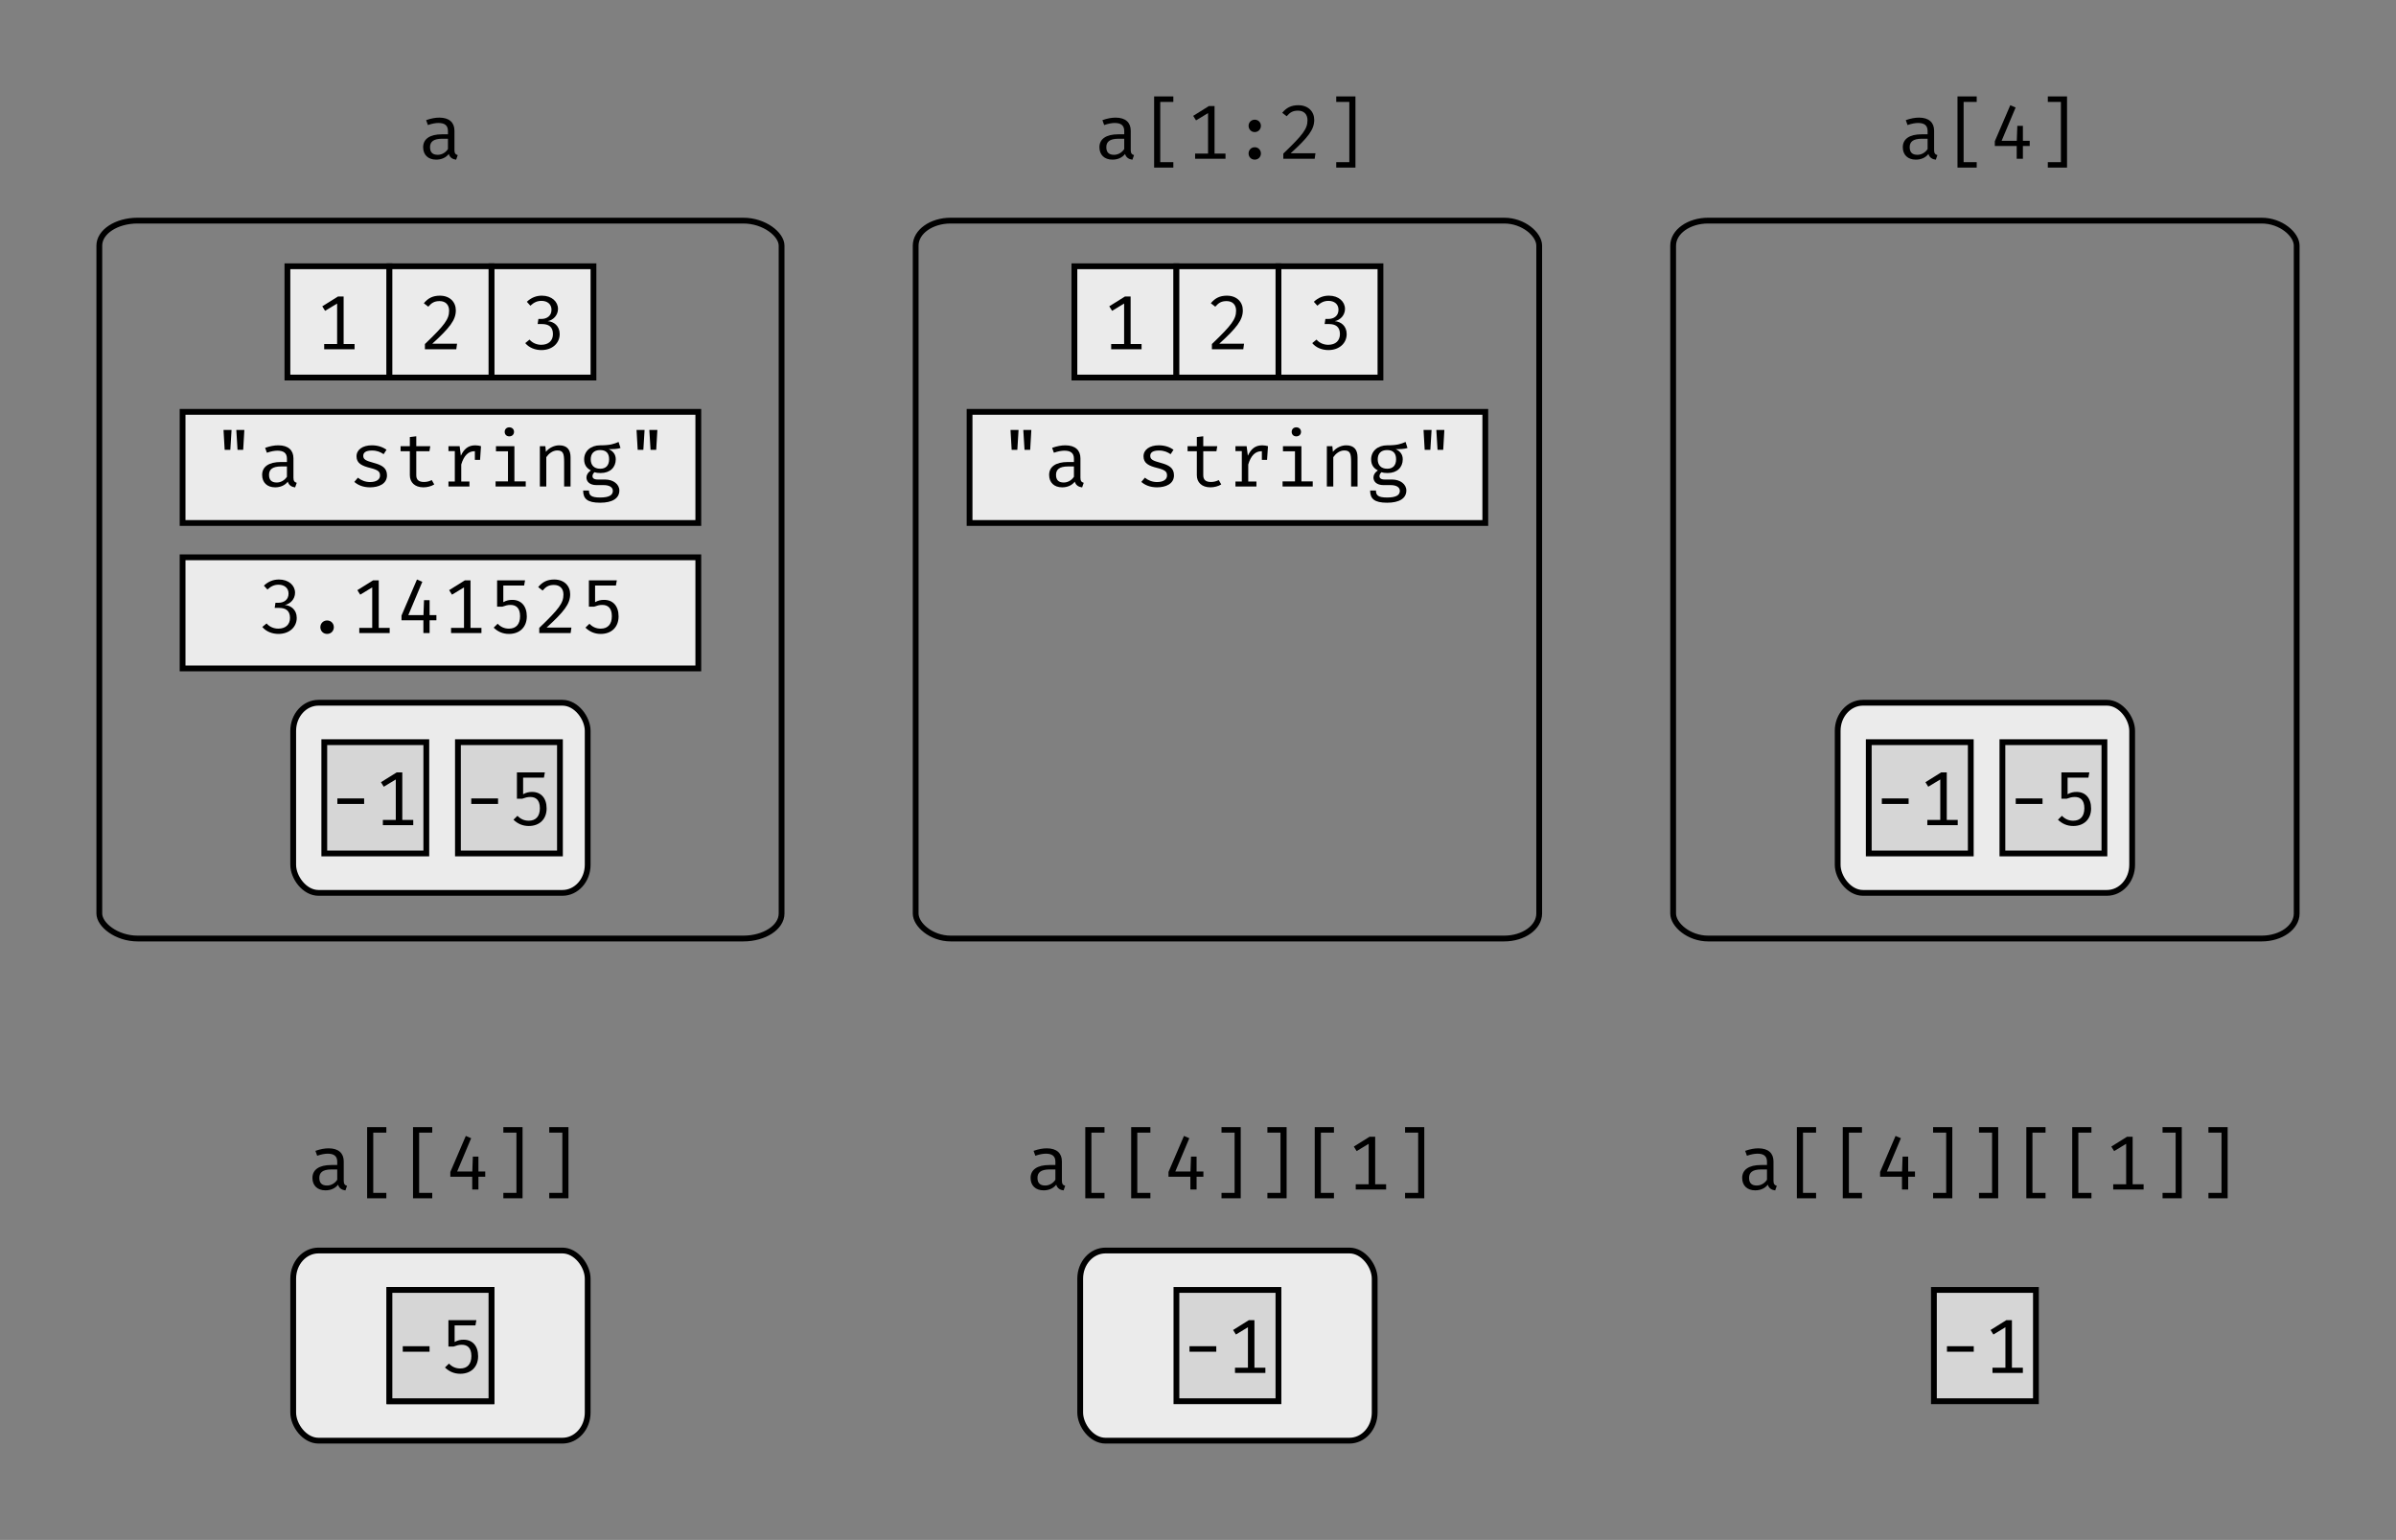 <?xml version="1.0" encoding="UTF-8" standalone="no"?>
<svg
   xmlns:dc="http://purl.org/dc/elements/1.1/"
   xmlns:cc="http://creativecommons.org/ns#"
   xmlns:rdf="http://www.w3.org/1999/02/22-rdf-syntax-ns#"
   xmlns:svg="http://www.w3.org/2000/svg"
   xmlns="http://www.w3.org/2000/svg"
   viewBox="0 0 469.587 301.843"
   height="79.863mm"
   width="124.245mm"
   version="1.1"
   id="svg2">
  <rect x="0" y="0" width="469.587" height="301.843" fill="#808080" stroke="none"/>
  <defs
     id="defs6" />
  <g
     id="text916"
     style="font-style:normal;font-weight:normal;font-size:11.25px;line-height:0%;font-family:Mono-serif;letter-spacing:0px;word-spacing:0px;fill:#000000;fill-opacity:1;stroke:none;stroke-width:1.134;stroke-miterlimit:4;stroke-dasharray:none;paint-order:markers fill stroke"
     aria-label="a">
    <path
       id="path76"
       style="font-style:normal;font-variant:normal;font-weight:normal;font-stretch:normal;font-size:15px;line-height:1.25;font-family:'Fira Mono';-inkscape-font-specification:'Fira Mono';stroke-width:1.134;stroke-miterlimit:4;stroke-dasharray:none;paint-order:markers fill stroke"
       d="m 89.067,29.398 v -3.795 c 0,-1.56 -0.99,-2.55 -2.955,-2.55 -0.78,0 -1.62,0.15 -2.595,0.495 l 0.345,0.96 c 0.81,-0.285 1.53,-0.405 2.055,-0.405 1.17,0 1.875,0.42 1.875,1.575 v 0.645 h -1.17 c -2.385,0 -3.69,0.915 -3.69,2.535 0,1.47 0.96,2.43 2.55,2.43 1.02,0 1.905,-0.375 2.475,-1.11 0.21,0.72 0.765,1.035 1.44,1.125 l 0.315,-0.9 c -0.45,-0.135 -0.645,-0.375 -0.645,-1.005 z m -3.27,0.945 c -1.035,0 -1.515,-0.51 -1.515,-1.5 0,-1.02 0.63,-1.65 2.37,-1.65 h 1.14 v 2.025 c -0.465,0.705 -1.215,1.125 -1.995,1.125 z" />
  </g>
  <rect
     style="fill:none;fill-opacity:1;stroke:#000000;stroke-width:1.134;stroke-miterlimit:4;stroke-dasharray:none;paint-order:markers fill stroke"
     id="rect918"
     width="133.714"
     height="140.714"
     x="19.465"
     y="43.242"
     rx="7.501"
     ry="4.897" />
  <rect
     style="fill:#ebebeb;fill-opacity:1;stroke:#000000;stroke-width:1.134;stroke-miterlimit:4;stroke-dasharray:none;paint-order:markers fill stroke"
     id="rect922"
     width="19.994"
     height="21.812"
     x="96.319"
     y="52.189"
     rx="0"
     ry="0" />
  <g
     id="text926"
     style="font-style:normal;font-weight:normal;font-size:11.25px;line-height:0%;font-family:Mono-serif;letter-spacing:0px;word-spacing:0px;fill:#000000;fill-opacity:1;stroke:none;stroke-width:1.134;stroke-miterlimit:4;stroke-dasharray:none;paint-order:markers fill stroke"
     aria-label="3">
    <path
       id="path79"
       style="font-style:normal;font-variant:normal;font-weight:normal;font-stretch:normal;font-size:15px;line-height:1.25;font-family:'Fira Mono';-inkscape-font-specification:'Fira Mono';stroke-width:1.134;stroke-miterlimit:4;stroke-dasharray:none;paint-order:markers fill stroke"
       d="m 106.196,57.952 c -1.065,0 -2.055,0.36 -2.94,1.2 l 0.69,0.765 c 0.69,-0.63 1.305,-0.945 2.19,-0.945 1.095,0 1.95,0.615 1.95,1.74 0,1.245 -0.96,1.8 -1.95,1.8 h -0.615 l -0.15,1.005 h 0.855 c 1.23,0 2.145,0.48 2.145,1.965 0,1.29 -0.855,2.1 -2.295,2.1 -0.84,0 -1.71,-0.33 -2.295,-1.02 l -0.84,0.69 c 0.78,0.945 2.01,1.365 3.165,1.365 2.145,0 3.585,-1.35 3.585,-3.135 0,-1.605 -1.14,-2.445 -2.34,-2.535 1.08,-0.21 2.01,-1.155 2.01,-2.4 0,-1.41 -1.215,-2.595 -3.165,-2.595 z" />
  </g>
  <rect
     ry="0"
     rx="0"
     y="52.189"
     x="56.33"
     height="21.812"
     width="19.994"
     id="rect938"
     style="fill:#ebebeb;fill-opacity:1;stroke:#000000;stroke-width:1.134;stroke-miterlimit:4;stroke-dasharray:none;paint-order:markers fill stroke" />
  <g
     id="text942"
     style="font-style:normal;font-weight:normal;font-size:11.25px;line-height:0%;font-family:Mono-serif;letter-spacing:0px;word-spacing:0px;fill:#000000;fill-opacity:1;stroke:none;stroke-width:1.134;stroke-miterlimit:4;stroke-dasharray:none;paint-order:markers fill stroke"
     aria-label="1">
    <path
       id="path82"
       style="font-style:normal;font-variant:normal;font-weight:normal;font-stretch:normal;font-size:15px;line-height:1.25;font-family:'Fira Mono';-inkscape-font-specification:'Fira Mono';stroke-width:1.134;stroke-miterlimit:4;stroke-dasharray:none;paint-order:markers fill stroke"
       d="m 67.347,67.432 v -9.315 h -1.11 l -3.075,1.92 0.555,0.885 2.355,-1.425 v 7.935 h -2.535 v 1.02 h 5.955 v -1.02 z" />
  </g>
  <rect
     style="fill:#ebebeb;fill-opacity:1;stroke:#000000;stroke-width:1.134;stroke-miterlimit:4;stroke-dasharray:none;paint-order:markers fill stroke"
     id="rect944"
     width="19.994"
     height="21.812"
     x="76.325"
     y="52.189"
     rx="0"
     ry="0" />
  <g
     id="text948"
     style="font-style:normal;font-weight:normal;font-size:11.25px;line-height:0%;font-family:Mono-serif;letter-spacing:0px;word-spacing:0px;fill:#000000;fill-opacity:1;stroke:none;stroke-width:1.134;stroke-miterlimit:4;stroke-dasharray:none;paint-order:markers fill stroke"
     aria-label="2">
    <path
       id="path85"
       style="font-style:normal;font-variant:normal;font-weight:normal;font-stretch:normal;font-size:15px;line-height:1.25;font-family:'Fira Mono';-inkscape-font-specification:'Fira Mono';stroke-width:1.134;stroke-miterlimit:4;stroke-dasharray:none;paint-order:markers fill stroke"
       d="m 86.217,57.952 c -1.395,0 -2.34,0.495 -3.15,1.485 l 0.87,0.675 c 0.66,-0.765 1.215,-1.095 2.22,-1.095 1.155,0 1.86,0.705 1.86,1.86 0,1.68 -0.84,2.82 -4.74,6.555 v 1.02 h 6.15 l 0.15,-1.08 h -4.86 c 3.405,-3.105 4.62,-4.635 4.62,-6.54 0,-1.635 -1.17,-2.88 -3.12,-2.88 z" />
  </g>
  <path
     id="path4622"
     d="m 35.783,80.726 v 21.782 h 33.691 33.691 33.695 V 80.726 H 103.166 69.474 Z"
     style="fill:#ebebeb;fill-opacity:1;stroke:#000000;stroke-width:1.134;stroke-miterlimit:4;stroke-dasharray:none;paint-order:markers fill stroke" />
  <g
     id="text4598"
     style="font-style:normal;font-weight:normal;font-size:11.25px;line-height:0%;font-family:Mono-serif;letter-spacing:0px;word-spacing:0px;fill:#000000;fill-opacity:1;stroke:none;stroke-width:1.134;stroke-miterlimit:4;stroke-dasharray:none;paint-order:markers fill stroke"
     aria-label="&quot;a string&quot;">
    <path
       id="path88"
       style="font-style:normal;font-variant:normal;font-weight:normal;font-stretch:normal;font-size:15px;line-height:1.25;font-family:'Fira Mono';-inkscape-font-specification:'Fira Mono';stroke-width:1.134;stroke-miterlimit:4;stroke-dasharray:none;paint-order:markers fill stroke"
       d="m 44.033,88.17 h 1.11 l 0.24,-3.9 h -1.575 z m 2.52,0 h 1.11 l 0.225,-3.9 h -1.575 z" />
    <path
       id="path90"
       style="font-style:normal;font-variant:normal;font-weight:normal;font-stretch:normal;font-size:15px;line-height:1.25;font-family:'Fira Mono';-inkscape-font-specification:'Fira Mono';stroke-width:1.134;stroke-miterlimit:4;stroke-dasharray:none;paint-order:markers fill stroke"
       d="m 57.512,93.63 v -3.795 c 0,-1.56 -0.99,-2.55 -2.955,-2.55 -0.78,0 -1.62,0.15 -2.595,0.495 l 0.345,0.96 c 0.81,-0.285 1.53,-0.405 2.055,-0.405 1.17,0 1.875,0.42 1.875,1.575 v 0.645 h -1.17 c -2.385,0 -3.69,0.915 -3.69,2.535 0,1.47 0.96,2.43 2.55,2.43 1.02,0 1.905,-0.375 2.475,-1.11 0.21,0.72 0.765,1.035 1.44,1.125 l 0.315,-0.9 c -0.45,-0.135 -0.645,-0.375 -0.645,-1.005 z m -3.27,0.945 c -1.035,0 -1.515,-0.51 -1.515,-1.5 0,-1.02 0.63,-1.65 2.37,-1.65 h 1.14 v 2.025 c -0.465,0.705 -1.215,1.125 -1.995,1.125 z" />
    <path
       id="path92"
       style="font-style:normal;font-variant:normal;font-weight:normal;font-stretch:normal;font-size:15px;line-height:1.25;font-family:'Fira Mono';-inkscape-font-specification:'Fira Mono';stroke-width:1.134;stroke-miterlimit:4;stroke-dasharray:none;paint-order:markers fill stroke"
       d="m 72.531,94.485 c -0.93,0 -1.77,-0.345 -2.385,-0.855 l -0.705,0.825 c 0.675,0.585 1.65,1.065 3.09,1.065 1.68,0 3.315,-0.66 3.315,-2.355 0,-1.47 -1.02,-2.01 -2.565,-2.43 -1.59,-0.435 -2.085,-0.675 -2.085,-1.395 0,-0.6 0.45,-1.035 1.71,-1.035 1.02,0 1.695,0.315 2.28,0.72 l 0.57,-0.87 c -0.675,-0.48 -1.605,-0.87 -2.88,-0.87 -1.785,0 -3,0.84 -3,2.16 0,1.38 1.065,1.875 2.7,2.28 1.68,0.42 1.905,0.795 1.905,1.5 0,0.765 -0.735,1.26 -1.95,1.26 z" />
    <path
       id="path94"
       style="font-style:normal;font-variant:normal;font-weight:normal;font-stretch:normal;font-size:15px;line-height:1.25;font-family:'Fira Mono';-inkscape-font-specification:'Fira Mono';stroke-width:1.134;stroke-miterlimit:4;stroke-dasharray:none;paint-order:markers fill stroke"
       d="m 85.11,94.95 -0.495,-0.855 c -0.42,0.225 -0.93,0.375 -1.515,0.375 -1.08,0 -1.515,-0.465 -1.515,-1.335 v -4.695 h 2.58 l 0.165,-0.99 h -2.745 v -1.935 l -1.26,0.15 v 1.785 h -1.815 v 0.99 h 1.815 v 4.71 c 0,1.38 0.96,2.37 2.655,2.37 0.75,0 1.575,-0.21 2.13,-0.57 z" />
    <path
       id="path96"
       style="font-style:normal;font-variant:normal;font-weight:normal;font-stretch:normal;font-size:15px;line-height:1.25;font-family:'Fira Mono';-inkscape-font-specification:'Fira Mono';stroke-width:1.134;stroke-miterlimit:4;stroke-dasharray:none;paint-order:markers fill stroke"
       d="m 93.159,87.285 c -1.425,0 -2.235,0.75 -2.835,2.04 l -0.24,-1.875 h -2.19 v 0.975 h 1.245 v 5.955 h -1.245 v 0.975 h 4.11 v -0.975 h -1.605 v -3.33 c 0.51,-1.74 1.38,-2.61 2.595,-2.61 h 0.075 v 1.695 h 1.02 l 0.18,-2.685 c -0.345,-0.09 -0.675,-0.165 -1.11,-0.165 z" />
    <path
       id="path98"
       style="font-style:normal;font-variant:normal;font-weight:normal;font-stretch:normal;font-size:15px;line-height:1.25;font-family:'Fira Mono';-inkscape-font-specification:'Fira Mono';stroke-width:1.134;stroke-miterlimit:4;stroke-dasharray:none;paint-order:markers fill stroke"
       d="m 99.813,83.76 c -0.54,0 -0.9,0.375 -0.9,0.885 0,0.51 0.36,0.885 0.9,0.885 0.555,0 0.93,-0.375 0.93,-0.885 0,-0.51 -0.375,-0.885 -0.93,-0.885 z m 1.005,3.69 h -3.615 v 1.005 h 2.355 v 5.895 h -2.43 v 1.005 h 5.91 v -1.005 h -2.22 z" />
    <path
       id="path100"
       style="font-style:normal;font-variant:normal;font-weight:normal;font-stretch:normal;font-size:15px;line-height:1.25;font-family:'Fira Mono';-inkscape-font-specification:'Fira Mono';stroke-width:1.134;stroke-miterlimit:4;stroke-dasharray:none;paint-order:markers fill stroke"
       d="m 105.807,95.355 h 1.26 v -5.745 c 0.42,-0.63 1.215,-1.32 2.145,-1.32 1.185,0 1.35,0.645 1.35,2.265 v 4.8 h 1.26 v -5.73 c 0,-1.47 -0.675,-2.34 -2.22,-2.34 -0.93,0 -1.98,0.465 -2.61,1.275 l -0.105,-1.11 h -1.08 z" />
    <path
       id="path102"
       style="font-style:normal;font-variant:normal;font-weight:normal;font-stretch:normal;font-size:15px;line-height:1.25;font-family:'Fira Mono';-inkscape-font-specification:'Fira Mono';stroke-width:1.134;stroke-miterlimit:4;stroke-dasharray:none;paint-order:markers fill stroke"
       d="m 121.236,86.625 c -0.93,0.39 -1.62,0.66 -3.6,0.66 -1.875,0 -3.15,1.14 -3.15,2.745 0,1.02 0.42,1.71 1.32,2.175 -0.57,0.375 -0.87,0.885 -0.87,1.38 0,0.795 0.615,1.5 1.995,1.5 h 1.41 c 1.005,0 1.77,0.375 1.77,1.125 0,0.855 -0.765,1.305 -2.49,1.305 -1.77,0 -2.19,-0.435 -2.19,-1.365 h -1.14 c 0,1.605 0.81,2.385 3.33,2.385 2.4,0 3.765,-0.855 3.765,-2.4 0,-1.23 -1.2,-2.145 -2.79,-2.145 h -1.425 c -0.81,0 -1.05,-0.3 -1.05,-0.675 0,-0.285 0.18,-0.585 0.405,-0.765 0.345,0.12 0.66,0.165 1.185,0.165 1.875,0 2.97,-1.125 2.97,-2.685 0,-0.9 -0.45,-1.575 -1.38,-1.995 0.885,0 1.65,-0.015 2.31,-0.225 z m -3.615,1.59 c 1.17,0 1.755,0.615 1.755,1.8 0,1.17 -0.6,1.86 -1.725,1.86 -1.29,0 -1.875,-0.765 -1.875,-1.845 0,-1.065 0.57,-1.815 1.845,-1.815 z" />
    <path
       id="path104"
       style="font-style:normal;font-variant:normal;font-weight:normal;font-stretch:normal;font-size:15px;line-height:1.25;font-family:'Fira Mono';-inkscape-font-specification:'Fira Mono';stroke-width:1.134;stroke-miterlimit:4;stroke-dasharray:none;paint-order:markers fill stroke"
       d="m 124.98,88.17 h 1.11 l 0.24,-3.9 h -1.575 z m 2.52,0 h 1.11 l 0.225,-3.9 h -1.575 z" />
  </g>
  <path
     style="fill:#ebebeb;fill-opacity:1;stroke:#000000;stroke-width:1.134;stroke-miterlimit:4;stroke-dasharray:none;paint-order:markers fill stroke"
     d="m 35.783,109.234 v 21.782 H 69.474 103.166 136.86 V 109.234 H 103.166 69.474 Z"
     id="path4600" />
  <g
     id="text4606"
     style="font-style:normal;font-weight:normal;font-size:11.25px;line-height:0%;font-family:Mono-serif;letter-spacing:0px;word-spacing:0px;fill:#000000;fill-opacity:1;stroke:none;stroke-width:1.134;stroke-miterlimit:4;stroke-dasharray:none;paint-order:markers fill stroke"
     aria-label="3.141525">
    <path
       id="path107"
       style="font-style:normal;font-variant:normal;font-weight:normal;font-stretch:normal;font-size:15px;line-height:1.25;font-family:'Fira Mono';-inkscape-font-specification:'Fira Mono';stroke-width:1.134;stroke-miterlimit:4;stroke-dasharray:none;paint-order:markers fill stroke"
       d="m 54.662,113.587 c -1.065,0 -2.055,0.36 -2.94,1.2 l 0.69,0.765 c 0.69,-0.63 1.305,-0.945 2.19,-0.945 1.095,0 1.95,0.615 1.95,1.74 0,1.245 -0.96,1.8 -1.95,1.8 h -0.615 l -0.15,1.005 h 0.855 c 1.23,0 2.145,0.48 2.145,1.965 0,1.29 -0.855,2.1 -2.295,2.1 -0.84,0 -1.71,-0.33 -2.295,-1.02 l -0.84,0.69 c 0.78,0.945 2.01,1.365 3.165,1.365 2.145,0 3.585,-1.35 3.585,-3.135 0,-1.605 -1.14,-2.445 -2.34,-2.535 1.08,-0.21 2.01,-1.155 2.01,-2.4 0,-1.41 -1.215,-2.595 -3.165,-2.595 z" />
    <path
       id="path109"
       style="font-style:normal;font-variant:normal;font-weight:normal;font-stretch:normal;font-size:15px;line-height:1.25;font-family:'Fira Mono';-inkscape-font-specification:'Fira Mono';stroke-width:1.134;stroke-miterlimit:4;stroke-dasharray:none;paint-order:markers fill stroke"
       d="m 62.786,122.932 c 0,0.75 0.57,1.32 1.32,1.32 0.765,0 1.32,-0.57 1.32,-1.32 0,-0.735 -0.555,-1.32 -1.32,-1.32 -0.75,0 -1.32,0.585 -1.32,1.32 z" />
    <path
       id="path111"
       style="font-style:normal;font-variant:normal;font-weight:normal;font-stretch:normal;font-size:15px;line-height:1.25;font-family:'Fira Mono';-inkscape-font-specification:'Fira Mono';stroke-width:1.134;stroke-miterlimit:4;stroke-dasharray:none;paint-order:markers fill stroke"
       d="m 74.226,123.067 v -9.315 h -1.11 l -3.075,1.92 0.555,0.885 2.355,-1.425 v 7.935 h -2.535 v 1.02 h 5.955 v -1.02 z" />
    <path
       id="path113"
       style="font-style:normal;font-variant:normal;font-weight:normal;font-stretch:normal;font-size:15px;line-height:1.25;font-family:'Fira Mono';-inkscape-font-specification:'Fira Mono';stroke-width:1.134;stroke-miterlimit:4;stroke-dasharray:none;paint-order:markers fill stroke"
       d="m 85.53,120.562 h -1.335 v -2.925 h -1.095 l -0.105,2.925 h -2.97 l 2.745,-6.525 -1.05,-0.45 -3.03,7.065 v 0.93 h 4.29 v 2.505 h 1.215 v -2.505 h 1.335 z" />
    <path
       id="path115"
       style="font-style:normal;font-variant:normal;font-weight:normal;font-stretch:normal;font-size:15px;line-height:1.25;font-family:'Fira Mono';-inkscape-font-specification:'Fira Mono';stroke-width:1.134;stroke-miterlimit:4;stroke-dasharray:none;paint-order:markers fill stroke"
       d="m 92.214,123.067 v -9.315 h -1.11 l -3.075,1.92 0.555,0.885 2.355,-1.425 v 7.935 h -2.535 v 1.02 h 5.955 v -1.02 z" />
    <path
       id="path117"
       style="font-style:normal;font-variant:normal;font-weight:normal;font-stretch:normal;font-size:15px;line-height:1.25;font-family:'Fira Mono';-inkscape-font-specification:'Fira Mono';stroke-width:1.134;stroke-miterlimit:4;stroke-dasharray:none;paint-order:markers fill stroke"
       d="m 102.903,113.752 h -5.475 v 5.16 h 1.02 c 0.6,-0.21 1.005,-0.345 1.605,-0.345 1.05,0 1.875,0.555 1.875,2.205 0,1.605 -0.81,2.445 -2.175,2.445 -0.885,0 -1.59,-0.315 -2.22,-0.96 l -0.78,0.765 c 0.795,0.765 1.755,1.23 3,1.23 2.13,0 3.495,-1.365 3.495,-3.435 0,-2.07 -1.14,-3.24 -2.835,-3.24 -0.615,0 -1.155,0.105 -1.77,0.45 v -3.255 h 4.08 z" />
    <path
       id="path119"
       style="font-style:normal;font-variant:normal;font-weight:normal;font-stretch:normal;font-size:15px;line-height:1.25;font-family:'Fira Mono';-inkscape-font-specification:'Fira Mono';stroke-width:1.134;stroke-miterlimit:4;stroke-dasharray:none;paint-order:markers fill stroke"
       d="m 108.627,113.587 c -1.395,0 -2.34,0.495 -3.15,1.485 l 0.87,0.675 c 0.66,-0.765 1.215,-1.095 2.22,-1.095 1.155,0 1.86,0.705 1.86,1.86 0,1.68 -0.84,2.82 -4.74,6.555 v 1.02 h 6.15 l 0.15,-1.08 h -4.86 c 3.405,-3.105 4.62,-4.635 4.62,-6.54 0,-1.635 -1.17,-2.88 -3.12,-2.88 z" />
    <path
       id="path121"
       style="font-style:normal;font-variant:normal;font-weight:normal;font-stretch:normal;font-size:15px;line-height:1.25;font-family:'Fira Mono';-inkscape-font-specification:'Fira Mono';stroke-width:1.134;stroke-miterlimit:4;stroke-dasharray:none;paint-order:markers fill stroke"
       d="m 120.891,113.752 h -5.475 v 5.16 h 1.02 c 0.6,-0.21 1.005,-0.345 1.605,-0.345 1.05,0 1.875,0.555 1.875,2.205 0,1.605 -0.81,2.445 -2.175,2.445 -0.885,0 -1.59,-0.315 -2.22,-0.96 l -0.78,0.765 c 0.795,0.765 1.755,1.23 3,1.23 2.13,0 3.495,-1.365 3.495,-3.435 0,-2.07 -1.14,-3.24 -2.835,-3.24 -0.615,0 -1.155,0.105 -1.77,0.45 v -3.255 h 4.08 z" />
  </g>
  <rect
     ry="5.506"
     rx="4.95"
     y="137.741"
     x="57.464"
     height="37.269"
     width="57.715"
     id="rect4608"
     style="fill:#ebebeb;fill-opacity:1;stroke:#000000;stroke-width:1.134;stroke-miterlimit:4;stroke-dasharray:none;paint-order:markers fill stroke" />
  <rect
     style="fill:#d6d6d6;fill-opacity:1;stroke:#000000;stroke-width:1.134;stroke-miterlimit:4;stroke-dasharray:none;paint-order:markers fill stroke"
     id="rect4610"
     width="19.994"
     height="21.812"
     x="63.557"
     y="145.469"
     rx="0"
     ry="0" />
  <g
     id="text4614"
     style="font-style:normal;font-weight:normal;font-size:11.25px;line-height:0%;font-family:Mono-serif;letter-spacing:0px;word-spacing:0px;fill:#000000;fill-opacity:1;stroke:none;stroke-width:1.134;stroke-miterlimit:4;stroke-dasharray:none;paint-order:markers fill stroke"
     aria-label="-1">
    <path
       id="path124"
       style="font-style:normal;font-variant:normal;font-weight:normal;font-stretch:normal;font-size:15px;line-height:1.25;font-family:'Fira Mono';-inkscape-font-specification:'Fira Mono';stroke-width:1.134;stroke-miterlimit:4;stroke-dasharray:none;paint-order:markers fill stroke"
       d="m 66.117,157.578 h 5.25 v -1.08 h -5.25 z" />
    <path
       id="path126"
       style="font-style:normal;font-variant:normal;font-weight:normal;font-stretch:normal;font-size:15px;line-height:1.25;font-family:'Fira Mono';-inkscape-font-specification:'Fira Mono';stroke-width:1.134;stroke-miterlimit:4;stroke-dasharray:none;paint-order:markers fill stroke"
       d="m 78.846,160.713 v -9.315 h -1.11 l -3.075,1.92 0.555,0.885 2.355,-1.425 v 7.935 h -2.535 v 1.02 h 5.955 v -1.02 z" />
  </g>
  <rect
     ry="0"
     rx="0"
     y="145.469"
     x="89.749"
     height="21.812"
     width="19.994"
     id="rect4616"
     style="fill:#d6d6d6;fill-opacity:1;stroke:#000000;stroke-width:1.134;stroke-miterlimit:4;stroke-dasharray:none;paint-order:markers fill stroke" />
  <g
     id="text4620"
     style="font-style:normal;font-weight:normal;font-size:11.25px;line-height:0%;font-family:Mono-serif;letter-spacing:0px;word-spacing:0px;fill:#000000;fill-opacity:1;stroke:none;stroke-width:1.134;stroke-miterlimit:4;stroke-dasharray:none;paint-order:markers fill stroke"
     aria-label="-5">
    <path
       id="path129"
       style="font-style:normal;font-variant:normal;font-weight:normal;font-stretch:normal;font-size:15px;line-height:1.25;font-family:'Fira Mono';-inkscape-font-specification:'Fira Mono';stroke-width:1.134;stroke-miterlimit:4;stroke-dasharray:none;paint-order:markers fill stroke"
       d="m 92.362,157.578 h 5.25 v -1.08 h -5.25 z" />
    <path
       id="path131"
       style="font-style:normal;font-variant:normal;font-weight:normal;font-stretch:normal;font-size:15px;line-height:1.25;font-family:'Fira Mono';-inkscape-font-specification:'Fira Mono';stroke-width:1.134;stroke-miterlimit:4;stroke-dasharray:none;paint-order:markers fill stroke"
       d="m 106.786,151.398 h -5.475 v 5.16 h 1.02 c 0.6,-0.21 1.005,-0.345 1.605,-0.345 1.05,0 1.875,0.555 1.875,2.205 0,1.605 -0.81,2.445 -2.175,2.445 -0.885,0 -1.59,-0.315 -2.22,-0.96 l -0.78,0.765 c 0.795,0.765 1.755,1.23 3,1.23 2.13,0 3.495,-1.365 3.495,-3.435 0,-2.07 -1.14,-3.24 -2.835,-3.24 -0.615,0 -1.155,0.105 -1.77,0.45 v -3.255 h 4.08 z" />
  </g>
  <rect
     style="fill:#ebebeb;fill-opacity:1;stroke:#000000;stroke-width:1.134;stroke-miterlimit:4;stroke-dasharray:none;paint-order:markers fill stroke"
     id="rect4735"
     width="57.715"
     height="37.269"
     x="57.464"
     y="245.109"
     rx="4.95"
     ry="5.506" />
  <rect
     ry="0"
     rx="0"
     y="252.837"
     x="76.325"
     height="21.812"
     width="19.994"
     id="rect4737"
     style="fill:#d6d6d6;fill-opacity:1;stroke:#000000;stroke-width:1.134;stroke-miterlimit:4;stroke-dasharray:none;paint-order:markers fill stroke" />
  <g
     id="text4741"
     style="font-style:normal;font-weight:normal;font-size:11.25px;line-height:0%;font-family:Mono-serif;letter-spacing:0px;word-spacing:0px;fill:#000000;fill-opacity:1;stroke:none;stroke-width:1.134;stroke-miterlimit:4;stroke-dasharray:none;paint-order:markers fill stroke"
     aria-label="-1">
    <path
       id="path134"
       style="font-style:normal;font-variant:normal;font-weight:normal;font-stretch:normal;font-size:15px;line-height:1.25;font-family:'Fira Mono';-inkscape-font-specification:'Fira Mono';stroke-width:1.134;stroke-miterlimit:4;stroke-dasharray:none;paint-order:markers fill stroke"
       d="m 78.885,264.946 h 5.25 v -1.08 h -5.25 z" />
    <path
       id="path136"
       style="font-style:normal;font-variant:normal;font-weight:normal;font-stretch:normal;font-size:15px;line-height:1.25;font-family:'Fira Mono';-inkscape-font-specification:'Fira Mono';stroke-width:1.134;stroke-miterlimit:4;stroke-dasharray:none;paint-order:markers fill stroke"
       d="m 91.614,268.081 v -9.315 h -1.11 l -3.075,1.92 0.555,0.885 2.355,-1.425 v 7.935 h -2.535 v 1.02 h 5.955 v -1.02 z" />
  </g>
  <rect
     style="fill:#d6d6d6;fill-opacity:1;stroke:#000000;stroke-width:1.134;stroke-miterlimit:4;stroke-dasharray:none;paint-order:markers fill stroke"
     id="rect4743"
     width="19.994"
     height="21.812"
     x="76.325"
     y="252.837"
     rx="0"
     ry="0" />
  <g
     id="text4747"
     style="font-style:normal;font-weight:normal;font-size:11.25px;line-height:0%;font-family:Mono-serif;letter-spacing:0px;word-spacing:0px;fill:#000000;fill-opacity:1;stroke:none;stroke-width:1.134;stroke-miterlimit:4;stroke-dasharray:none;paint-order:markers fill stroke"
     aria-label="-5">
    <path
       id="path139"
       style="font-style:normal;font-variant:normal;font-weight:normal;font-stretch:normal;font-size:15px;line-height:1.25;font-family:'Fira Mono';-inkscape-font-specification:'Fira Mono';stroke-width:1.134;stroke-miterlimit:4;stroke-dasharray:none;paint-order:markers fill stroke"
       d="m 78.937,264.946 h 5.25 v -1.08 h -5.25 z" />
    <path
       id="path141"
       style="font-style:normal;font-variant:normal;font-weight:normal;font-stretch:normal;font-size:15px;line-height:1.25;font-family:'Fira Mono';-inkscape-font-specification:'Fira Mono';stroke-width:1.134;stroke-miterlimit:4;stroke-dasharray:none;paint-order:markers fill stroke"
       d="m 93.361,258.766 h -5.475 v 5.16 h 1.02 c 0.6,-0.21 1.005,-0.345 1.605,-0.345 1.05,0 1.875,0.555 1.875,2.205 0,1.605 -0.81,2.445 -2.175,2.445 -0.885,0 -1.59,-0.315 -2.22,-0.96 l -0.78,0.765 c 0.795,0.765 1.755,1.23 3,1.23 2.13,0 3.495,-1.365 3.495,-3.435 0,-2.07 -1.14,-3.24 -2.835,-3.24 -0.615,0 -1.155,0.105 -1.77,0.45 v -3.255 h 4.08 z" />
  </g>
  <g
     id="text4753"
     style="font-style:normal;font-weight:normal;font-size:11.25px;line-height:0%;font-family:Mono-serif;letter-spacing:0px;word-spacing:0px;fill:#000000;fill-opacity:1;stroke:none;stroke-width:1.134;stroke-miterlimit:4;stroke-dasharray:none;paint-order:markers fill stroke"
     aria-label="a[[4]]">
    <path
       id="path144"
       style="font-style:normal;font-variant:normal;font-weight:normal;font-stretch:normal;font-size:15px;line-height:1.25;font-family:'Fira Mono';-inkscape-font-specification:'Fira Mono';stroke-width:1.134;stroke-miterlimit:4;stroke-dasharray:none;paint-order:markers fill stroke"
       d="m 67.369,231.424 v -3.795 c 0,-1.56 -0.99,-2.55 -2.955,-2.55 -0.78,0 -1.62,0.15 -2.595,0.495 l 0.345,0.96 c 0.81,-0.285 1.53,-0.405 2.055,-0.405 1.17,0 1.875,0.42 1.875,1.575 v 0.645 h -1.17 c -2.385,0 -3.69,0.915 -3.69,2.535 0,1.47 0.96,2.43 2.55,2.43 1.02,0 1.905,-0.375 2.475,-1.11 0.21,0.72 0.765,1.035 1.44,1.125 l 0.315,-0.9 c -0.45,-0.135 -0.645,-0.375 -0.645,-1.005 z m -3.27,0.945 c -1.035,0 -1.515,-0.51 -1.515,-1.5 0,-1.02 0.63,-1.65 2.37,-1.65 h 1.14 v 2.025 c -0.465,0.705 -1.215,1.125 -1.995,1.125 z" />
    <path
       id="path146"
       style="font-style:normal;font-variant:normal;font-weight:normal;font-stretch:normal;font-size:15px;line-height:1.25;font-family:'Fira Mono';-inkscape-font-specification:'Fira Mono';stroke-width:1.134;stroke-miterlimit:4;stroke-dasharray:none;paint-order:markers fill stroke"
       d="m 71.953,234.874 h 3.765 v -1.065 h -2.565 v -11.805 h 2.565 v -1.08 h -3.765 z" />
    <path
       id="path148"
       style="font-style:normal;font-variant:normal;font-weight:normal;font-stretch:normal;font-size:15px;line-height:1.25;font-family:'Fira Mono';-inkscape-font-specification:'Fira Mono';stroke-width:1.134;stroke-miterlimit:4;stroke-dasharray:none;paint-order:markers fill stroke"
       d="m 80.947,234.874 h 3.765 v -1.065 h -2.565 v -11.805 h 2.565 v -1.08 h -3.765 z" />
    <path
       id="path150"
       style="font-style:normal;font-variant:normal;font-weight:normal;font-stretch:normal;font-size:15px;line-height:1.25;font-family:'Fira Mono';-inkscape-font-specification:'Fira Mono';stroke-width:1.134;stroke-miterlimit:4;stroke-dasharray:none;paint-order:markers fill stroke"
       d="m 95.101,229.624 h -1.335 v -2.925 h -1.095 l -0.105,2.925 h -2.97 l 2.745,-6.525 -1.05,-0.45 -3.03,7.065 v 0.93 h 4.29 v 2.505 h 1.215 v -2.505 h 1.335 z" />
    <path
       id="path152"
       style="font-style:normal;font-variant:normal;font-weight:normal;font-stretch:normal;font-size:15px;line-height:1.25;font-family:'Fira Mono';-inkscape-font-specification:'Fira Mono';stroke-width:1.134;stroke-miterlimit:4;stroke-dasharray:none;paint-order:markers fill stroke"
       d="m 102.415,220.924 h -3.765 v 1.08 h 2.565 v 11.805 h -2.565 v 1.065 h 3.765 z" />
    <path
       id="path154"
       style="font-style:normal;font-variant:normal;font-weight:normal;font-stretch:normal;font-size:15px;line-height:1.25;font-family:'Fira Mono';-inkscape-font-specification:'Fira Mono';stroke-width:1.134;stroke-miterlimit:4;stroke-dasharray:none;paint-order:markers fill stroke"
       d="m 111.41,220.924 h -3.765 v 1.08 h 2.565 v 11.805 h -2.565 v 1.065 h 3.765 z" />
  </g>
  <rect
     style="fill:#ebebeb;fill-opacity:1;stroke:#000000;stroke-width:1.134;stroke-miterlimit:4;stroke-dasharray:none;paint-order:markers fill stroke"
     id="rect5266"
     width="57.715"
     height="37.269"
     x="211.706"
     y="245.109"
     rx="4.95"
     ry="5.506" />
  <rect
     ry="0"
     rx="0"
     y="252.837"
     x="230.566"
     height="21.812"
     width="19.994"
     id="rect5268"
     style="fill:#d6d6d6;fill-opacity:1;stroke:#000000;stroke-width:1.134;stroke-miterlimit:4;stroke-dasharray:none;paint-order:markers fill stroke" />
  <g
     id="text5272"
     style="font-style:normal;font-weight:normal;font-size:11.25px;line-height:0%;font-family:Mono-serif;letter-spacing:0px;word-spacing:0px;fill:#000000;fill-opacity:1;stroke:none;stroke-width:1.134;stroke-miterlimit:4;stroke-dasharray:none;paint-order:markers fill stroke"
     aria-label="-1">
    <path
       id="path157"
       style="font-style:normal;font-variant:normal;font-weight:normal;font-stretch:normal;font-size:15px;line-height:1.25;font-family:'Fira Mono';-inkscape-font-specification:'Fira Mono';stroke-width:1.134;stroke-miterlimit:4;stroke-dasharray:none;paint-order:markers fill stroke"
       d="m 233.126,264.946 h 5.25 v -1.08 h -5.25 z" />
    <path
       id="path159"
       style="font-style:normal;font-variant:normal;font-weight:normal;font-stretch:normal;font-size:15px;line-height:1.25;font-family:'Fira Mono';-inkscape-font-specification:'Fira Mono';stroke-width:1.134;stroke-miterlimit:4;stroke-dasharray:none;paint-order:markers fill stroke"
       d="m 245.855,268.081 v -9.315 h -1.11 l -3.075,1.92 0.555,0.885 2.355,-1.425 v 7.935 h -2.535 v 1.02 H 248 v -1.02 z" />
  </g>
  <g
     id="text5284"
     style="font-style:normal;font-weight:normal;font-size:11.25px;line-height:0%;font-family:Mono-serif;letter-spacing:0px;word-spacing:0px;fill:#000000;fill-opacity:1;stroke:none;stroke-width:1.134;stroke-miterlimit:4;stroke-dasharray:none;paint-order:markers fill stroke"
     aria-label="a[[4]][1]">
    <path
       id="path162"
       style="font-style:normal;font-variant:normal;font-weight:normal;font-stretch:normal;font-size:15px;line-height:1.25;font-family:'Fira Mono';-inkscape-font-specification:'Fira Mono';stroke-width:1.134;stroke-miterlimit:4;stroke-dasharray:none;paint-order:markers fill stroke"
       d="m 208.119,231.424 v -3.795 c 0,-1.56 -0.99,-2.55 -2.955,-2.55 -0.78,0 -1.62,0.15 -2.595,0.495 l 0.345,0.96 c 0.81,-0.285 1.53,-0.405 2.055,-0.405 1.17,0 1.875,0.42 1.875,1.575 v 0.645 h -1.17 c -2.385,0 -3.69,0.915 -3.69,2.535 0,1.47 0.96,2.43 2.55,2.43 1.02,0 1.905,-0.375 2.475,-1.11 0.21,0.72 0.765,1.035 1.44,1.125 l 0.315,-0.9 c -0.45,-0.135 -0.645,-0.375 -0.645,-1.005 z m -3.27,0.945 c -1.035,0 -1.515,-0.51 -1.515,-1.5 0,-1.02 0.63,-1.65 2.37,-1.65 h 1.14 v 2.025 c -0.465,0.705 -1.215,1.125 -1.995,1.125 z" />
    <path
       id="path164"
       style="font-style:normal;font-variant:normal;font-weight:normal;font-stretch:normal;font-size:15px;line-height:1.25;font-family:'Fira Mono';-inkscape-font-specification:'Fira Mono';stroke-width:1.134;stroke-miterlimit:4;stroke-dasharray:none;paint-order:markers fill stroke"
       d="m 212.703,234.874 h 3.765 v -1.065 h -2.565 v -11.805 h 2.565 v -1.08 h -3.765 z" />
    <path
       id="path166"
       style="font-style:normal;font-variant:normal;font-weight:normal;font-stretch:normal;font-size:15px;line-height:1.25;font-family:'Fira Mono';-inkscape-font-specification:'Fira Mono';stroke-width:1.134;stroke-miterlimit:4;stroke-dasharray:none;paint-order:markers fill stroke"
       d="m 221.697,234.874 h 3.765 v -1.065 h -2.565 v -11.805 h 2.565 v -1.08 h -3.765 z" />
    <path
       id="path168"
       style="font-style:normal;font-variant:normal;font-weight:normal;font-stretch:normal;font-size:15px;line-height:1.25;font-family:'Fira Mono';-inkscape-font-specification:'Fira Mono';stroke-width:1.134;stroke-miterlimit:4;stroke-dasharray:none;paint-order:markers fill stroke"
       d="m 235.851,229.624 h -1.335 v -2.925 h -1.095 l -0.105,2.925 h -2.97 l 2.745,-6.525 -1.05,-0.45 -3.03,7.065 v 0.93 h 4.29 v 2.505 h 1.215 v -2.505 h 1.335 z" />
    <path
       id="path170"
       style="font-style:normal;font-variant:normal;font-weight:normal;font-stretch:normal;font-size:15px;line-height:1.25;font-family:'Fira Mono';-inkscape-font-specification:'Fira Mono';stroke-width:1.134;stroke-miterlimit:4;stroke-dasharray:none;paint-order:markers fill stroke"
       d="m 243.165,220.924 h -3.765 v 1.08 h 2.565 v 11.805 h -2.565 v 1.065 h 3.765 z" />
    <path
       id="path172"
       style="font-style:normal;font-variant:normal;font-weight:normal;font-stretch:normal;font-size:15px;line-height:1.25;font-family:'Fira Mono';-inkscape-font-specification:'Fira Mono';stroke-width:1.134;stroke-miterlimit:4;stroke-dasharray:none;paint-order:markers fill stroke"
       d="m 252.16,220.924 h -3.765 v 1.08 h 2.565 v 11.805 h -2.565 v 1.065 h 3.765 z" />
    <path
       id="path174"
       style="font-style:normal;font-variant:normal;font-weight:normal;font-stretch:normal;font-size:15px;line-height:1.25;font-family:'Fira Mono';-inkscape-font-specification:'Fira Mono';stroke-width:1.134;stroke-miterlimit:4;stroke-dasharray:none;paint-order:markers fill stroke"
       d="m 257.674,234.874 h 3.765 v -1.065 h -2.565 v -11.805 h 2.565 v -1.08 h -3.765 z" />
    <path
       id="path176"
       style="font-style:normal;font-variant:normal;font-weight:normal;font-stretch:normal;font-size:15px;line-height:1.25;font-family:'Fira Mono';-inkscape-font-specification:'Fira Mono';stroke-width:1.134;stroke-miterlimit:4;stroke-dasharray:none;paint-order:markers fill stroke"
       d="m 269.518,232.129 v -9.315 h -1.11 l -3.075,1.92 0.555,0.885 2.355,-1.425 v 7.935 h -2.535 v 1.02 h 5.955 v -1.02 z" />
    <path
       id="path178"
       style="font-style:normal;font-variant:normal;font-weight:normal;font-stretch:normal;font-size:15px;line-height:1.25;font-family:'Fira Mono';-inkscape-font-specification:'Fira Mono';stroke-width:1.134;stroke-miterlimit:4;stroke-dasharray:none;paint-order:markers fill stroke"
       d="m 279.142,220.924 h -3.765 v 1.08 h 2.565 v 11.805 h -2.565 v 1.065 h 3.765 z" />
  </g>
  <g
     id="text5076"
     style="font-style:normal;font-weight:normal;font-size:11.25px;line-height:0%;font-family:Mono-serif;letter-spacing:0px;word-spacing:0px;fill:#000000;fill-opacity:1;stroke:none;stroke-width:1.134;stroke-miterlimit:4;stroke-dasharray:none;paint-order:markers fill stroke"
     aria-label="a[1:2]">
    <path
       id="path181"
       style="font-style:normal;font-variant:normal;font-weight:normal;font-stretch:normal;font-size:15px;line-height:1.25;font-family:'Fira Mono';-inkscape-font-specification:'Fira Mono';stroke-width:1.134;stroke-miterlimit:4;stroke-dasharray:none;paint-order:markers fill stroke"
       d="m 221.61,29.398 v -3.795 c 0,-1.56 -0.99,-2.55 -2.955,-2.55 -0.78,0 -1.62,0.15 -2.595,0.495 l 0.345,0.96 c 0.81,-0.285 1.53,-0.405 2.055,-0.405 1.17,0 1.875,0.42 1.875,1.575 v 0.645 h -1.17 c -2.385,0 -3.69,0.915 -3.69,2.535 0,1.47 0.96,2.43 2.55,2.43 1.02,0 1.905,-0.375 2.475,-1.11 0.21,0.72 0.765,1.035 1.44,1.125 l 0.315,-0.9 c -0.45,-0.135 -0.645,-0.375 -0.645,-1.005 z m -3.27,0.945 c -1.035,0 -1.515,-0.51 -1.515,-1.5 0,-1.02 0.63,-1.65 2.37,-1.65 h 1.14 v 2.025 c -0.465,0.705 -1.215,1.125 -1.995,1.125 z" />
    <path
       id="path183"
       style="font-style:normal;font-variant:normal;font-weight:normal;font-stretch:normal;font-size:15px;line-height:1.25;font-family:'Fira Mono';-inkscape-font-specification:'Fira Mono';stroke-width:1.134;stroke-miterlimit:4;stroke-dasharray:none;paint-order:markers fill stroke"
       d="m 226.194,32.848 h 3.765 v -1.065 h -2.565 V 19.978 h 2.565 v -1.08 h -3.765 z" />
    <path
       id="path185"
       style="font-style:normal;font-variant:normal;font-weight:normal;font-stretch:normal;font-size:15px;line-height:1.25;font-family:'Fira Mono';-inkscape-font-specification:'Fira Mono';stroke-width:1.134;stroke-miterlimit:4;stroke-dasharray:none;paint-order:markers fill stroke"
       d="m 238.038,30.103 v -9.315 h -1.11 l -3.075,1.92 0.555,0.885 2.355,-1.425 v 7.935 h -2.535 v 1.02 h 5.955 v -1.02 z" />
    <path
       id="path187"
       style="font-style:normal;font-variant:normal;font-weight:normal;font-stretch:normal;font-size:15px;line-height:1.25;font-family:'Fira Mono';-inkscape-font-specification:'Fira Mono';stroke-width:1.134;stroke-miterlimit:4;stroke-dasharray:none;paint-order:markers fill stroke"
       d="m 244.708,24.658 c 0,0.675 0.51,1.23 1.2,1.23 0.705,0 1.215,-0.555 1.215,-1.23 0,-0.66 -0.51,-1.2 -1.215,-1.2 -0.69,0 -1.2,0.54 -1.2,1.2 z m 0,5.415 c 0,0.69 0.51,1.215 1.2,1.215 0.705,0 1.215,-0.525 1.215,-1.215 0,-0.66 -0.51,-1.215 -1.215,-1.215 -0.69,0 -1.2,0.555 -1.2,1.215 z" />
    <path
       id="path189"
       style="font-style:normal;font-variant:normal;font-weight:normal;font-stretch:normal;font-size:15px;line-height:1.25;font-family:'Fira Mono';-inkscape-font-specification:'Fira Mono';stroke-width:1.134;stroke-miterlimit:4;stroke-dasharray:none;paint-order:markers fill stroke"
       d="m 254.452,20.623 c -1.395,0 -2.34,0.495 -3.15,1.485 l 0.87,0.675 c 0.66,-0.765 1.215,-1.095 2.22,-1.095 1.155,0 1.86,0.705 1.86,1.86 0,1.68 -0.84,2.82 -4.74,6.555 v 1.02 h 6.15 l 0.15,-1.08 h -4.86 c 3.405,-3.105 4.62,-4.635 4.62,-6.54 0,-1.635 -1.17,-2.88 -3.12,-2.88 z" />
    <path
       id="path191"
       style="font-style:normal;font-variant:normal;font-weight:normal;font-stretch:normal;font-size:15px;line-height:1.25;font-family:'Fira Mono';-inkscape-font-specification:'Fira Mono';stroke-width:1.134;stroke-miterlimit:4;stroke-dasharray:none;paint-order:markers fill stroke"
       d="m 265.651,18.898 h -3.765 v 1.08 h 2.565 v 11.805 h -2.565 v 1.065 h 3.765 z" />
  </g>
  <rect
     ry="4.897"
     rx="6.856"
     y="43.242"
     x="179.46"
     height="140.714"
     width="122.205"
     id="rect446"
     style="fill:none;fill-opacity:1;stroke:#000000;stroke-width:1.134;stroke-miterlimit:4;stroke-dasharray:none;paint-order:markers fill stroke" />
  <rect
     ry="0"
     rx="0"
     y="52.189"
     x="250.56"
     height="21.812"
     width="19.994"
     id="rect448"
     style="fill:#ebebeb;fill-opacity:1;stroke:#000000;stroke-width:1.134;stroke-miterlimit:4;stroke-dasharray:none;paint-order:markers fill stroke" />
  <g
     id="text452"
     style="font-style:normal;font-weight:normal;font-size:11.25px;line-height:0%;font-family:Mono-serif;letter-spacing:0px;word-spacing:0px;fill:#000000;fill-opacity:1;stroke:none;stroke-width:1.134;stroke-miterlimit:4;stroke-dasharray:none;paint-order:markers fill stroke"
     aria-label="3">
    <path
       id="path194"
       style="font-style:normal;font-variant:normal;font-weight:normal;font-stretch:normal;font-size:15px;line-height:1.25;font-family:'Fira Mono';-inkscape-font-specification:'Fira Mono';stroke-width:1.134;stroke-miterlimit:4;stroke-dasharray:none;paint-order:markers fill stroke"
       d="m 260.437,57.952 c -1.065,0 -2.055,0.36 -2.94,1.2 l 0.69,0.765 c 0.69,-0.63 1.305,-0.945 2.19,-0.945 1.095,0 1.95,0.615 1.95,1.74 0,1.245 -0.96,1.8 -1.95,1.8 h -0.615 l -0.15,1.005 h 0.855 c 1.23,0 2.145,0.48 2.145,1.965 0,1.29 -0.855,2.1 -2.295,2.1 -0.84,0 -1.71,-0.33 -2.295,-1.02 l -0.84,0.69 c 0.78,0.945 2.01,1.365 3.165,1.365 2.145,0 3.585,-1.35 3.585,-3.135 0,-1.605 -1.14,-2.445 -2.34,-2.535 1.08,-0.21 2.01,-1.155 2.01,-2.4 0,-1.41 -1.215,-2.595 -3.165,-2.595 z" />
  </g>
  <rect
     style="fill:#ebebeb;fill-opacity:1;stroke:#000000;stroke-width:1.134;stroke-miterlimit:4;stroke-dasharray:none;paint-order:markers fill stroke"
     id="rect454"
     width="19.994"
     height="21.812"
     x="210.571"
     y="52.189"
     rx="0"
     ry="0" />
  <g
     id="text458"
     style="font-style:normal;font-weight:normal;font-size:11.25px;line-height:0%;font-family:Mono-serif;letter-spacing:0px;word-spacing:0px;fill:#000000;fill-opacity:1;stroke:none;stroke-width:1.134;stroke-miterlimit:4;stroke-dasharray:none;paint-order:markers fill stroke"
     aria-label="1">
    <path
       id="path197"
       style="font-style:normal;font-variant:normal;font-weight:normal;font-stretch:normal;font-size:15px;line-height:1.25;font-family:'Fira Mono';-inkscape-font-specification:'Fira Mono';stroke-width:1.134;stroke-miterlimit:4;stroke-dasharray:none;paint-order:markers fill stroke"
       d="m 221.588,67.432 v -9.315 h -1.11 l -3.075,1.92 0.555,0.885 2.355,-1.425 v 7.935 h -2.535 v 1.02 h 5.955 v -1.02 z" />
  </g>
  <rect
     ry="0"
     rx="0"
     y="52.189"
     x="230.566"
     height="21.812"
     width="19.994"
     id="rect460"
     style="fill:#ebebeb;fill-opacity:1;stroke:#000000;stroke-width:1.134;stroke-miterlimit:4;stroke-dasharray:none;paint-order:markers fill stroke" />
  <g
     id="text464"
     style="font-style:normal;font-weight:normal;font-size:11.25px;line-height:0%;font-family:Mono-serif;letter-spacing:0px;word-spacing:0px;fill:#000000;fill-opacity:1;stroke:none;stroke-width:1.134;stroke-miterlimit:4;stroke-dasharray:none;paint-order:markers fill stroke"
     aria-label="2">
    <path
       id="path200"
       style="font-style:normal;font-variant:normal;font-weight:normal;font-stretch:normal;font-size:15px;line-height:1.25;font-family:'Fira Mono';-inkscape-font-specification:'Fira Mono';stroke-width:1.134;stroke-miterlimit:4;stroke-dasharray:none;paint-order:markers fill stroke"
       d="m 240.458,57.952 c -1.395,0 -2.34,0.495 -3.15,1.485 l 0.87,0.675 c 0.66,-0.765 1.215,-1.095 2.22,-1.095 1.155,0 1.86,0.705 1.86,1.86 0,1.68 -0.84,2.82 -4.74,6.555 v 1.02 h 6.15 l 0.15,-1.08 h -4.86 c 3.405,-3.105 4.62,-4.635 4.62,-6.54 0,-1.635 -1.17,-2.88 -3.12,-2.88 z" />
  </g>
  <path
     style="fill:#ebebeb;fill-opacity:1;stroke:#000000;stroke-width:1.134;stroke-miterlimit:4;stroke-dasharray:none;paint-order:markers fill stroke"
     d="m 190.024,80.726 v 21.782 h 33.691 33.691 33.695 V 80.726 h -33.695 -33.691 z"
     id="path468" />
  <g
     id="text472"
     style="font-style:normal;font-weight:normal;font-size:11.25px;line-height:0%;font-family:Mono-serif;letter-spacing:0px;word-spacing:0px;fill:#000000;fill-opacity:1;stroke:none;stroke-width:1.134;stroke-miterlimit:4;stroke-dasharray:none;paint-order:markers fill stroke"
     aria-label="&quot;a string&quot;">
    <path
       id="path203"
       style="font-style:normal;font-variant:normal;font-weight:normal;font-stretch:normal;font-size:15px;line-height:1.25;font-family:'Fira Mono';-inkscape-font-specification:'Fira Mono';stroke-width:1.134;stroke-miterlimit:4;stroke-dasharray:none;paint-order:markers fill stroke"
       d="m 198.274,88.17 h 1.11 l 0.24,-3.9 h -1.575 z m 2.52,0 h 1.11 l 0.225,-3.9 h -1.575 z" />
    <path
       id="path205"
       style="font-style:normal;font-variant:normal;font-weight:normal;font-stretch:normal;font-size:15px;line-height:1.25;font-family:'Fira Mono';-inkscape-font-specification:'Fira Mono';stroke-width:1.134;stroke-miterlimit:4;stroke-dasharray:none;paint-order:markers fill stroke"
       d="m 211.753,93.63 v -3.795 c 0,-1.56 -0.99,-2.55 -2.955,-2.55 -0.78,0 -1.62,0.15 -2.595,0.495 l 0.345,0.96 c 0.81,-0.285 1.53,-0.405 2.055,-0.405 1.17,0 1.875,0.42 1.875,1.575 v 0.645 h -1.17 c -2.385,0 -3.69,0.915 -3.69,2.535 0,1.47 0.96,2.43 2.55,2.43 1.02,0 1.905,-0.375 2.475,-1.11 0.21,0.72 0.765,1.035 1.44,1.125 l 0.315,-0.9 c -0.45,-0.135 -0.645,-0.375 -0.645,-1.005 z m -3.27,0.945 c -1.035,0 -1.515,-0.51 -1.515,-1.5 0,-1.02 0.63,-1.65 2.37,-1.65 h 1.14 v 2.025 c -0.465,0.705 -1.215,1.125 -1.995,1.125 z" />
    <path
       id="path207"
       style="font-style:normal;font-variant:normal;font-weight:normal;font-stretch:normal;font-size:15px;line-height:1.25;font-family:'Fira Mono';-inkscape-font-specification:'Fira Mono';stroke-width:1.134;stroke-miterlimit:4;stroke-dasharray:none;paint-order:markers fill stroke"
       d="m 226.772,94.485 c -0.93,0 -1.77,-0.345 -2.385,-0.855 l -0.705,0.825 c 0.675,0.585 1.65,1.065 3.09,1.065 1.68,0 3.315,-0.66 3.315,-2.355 0,-1.47 -1.02,-2.01 -2.565,-2.43 -1.59,-0.435 -2.085,-0.675 -2.085,-1.395 0,-0.6 0.45,-1.035 1.71,-1.035 1.02,0 1.695,0.315 2.28,0.72 l 0.57,-0.87 c -0.675,-0.48 -1.605,-0.87 -2.88,-0.87 -1.785,0 -3,0.84 -3,2.16 0,1.38 1.065,1.875 2.7,2.28 1.68,0.42 1.905,0.795 1.905,1.5 0,0.765 -0.735,1.26 -1.95,1.26 z" />
    <path
       id="path209"
       style="font-style:normal;font-variant:normal;font-weight:normal;font-stretch:normal;font-size:15px;line-height:1.25;font-family:'Fira Mono';-inkscape-font-specification:'Fira Mono';stroke-width:1.134;stroke-miterlimit:4;stroke-dasharray:none;paint-order:markers fill stroke"
       d="m 239.351,94.95 -0.495,-0.855 c -0.42,0.225 -0.93,0.375 -1.515,0.375 -1.08,0 -1.515,-0.465 -1.515,-1.335 v -4.695 h 2.58 l 0.165,-0.99 h -2.745 v -1.935 l -1.26,0.15 v 1.785 h -1.815 v 0.99 h 1.815 v 4.71 c 0,1.38 0.96,2.37 2.655,2.37 0.75,0 1.575,-0.21 2.13,-0.57 z" />
    <path
       id="path211"
       style="font-style:normal;font-variant:normal;font-weight:normal;font-stretch:normal;font-size:15px;line-height:1.25;font-family:'Fira Mono';-inkscape-font-specification:'Fira Mono';stroke-width:1.134;stroke-miterlimit:4;stroke-dasharray:none;paint-order:markers fill stroke"
       d="m 247.4,87.285 c -1.425,0 -2.235,0.75 -2.835,2.04 l -0.24,-1.875 h -2.19 v 0.975 h 1.245 v 5.955 h -1.245 v 0.975 h 4.11 v -0.975 h -1.605 v -3.33 c 0.51,-1.74 1.38,-2.61 2.595,-2.61 h 0.075 v 1.695 h 1.02 l 0.18,-2.685 c -0.345,-0.09 -0.675,-0.165 -1.11,-0.165 z" />
    <path
       id="path213"
       style="font-style:normal;font-variant:normal;font-weight:normal;font-stretch:normal;font-size:15px;line-height:1.25;font-family:'Fira Mono';-inkscape-font-specification:'Fira Mono';stroke-width:1.134;stroke-miterlimit:4;stroke-dasharray:none;paint-order:markers fill stroke"
       d="m 254.054,83.76 c -0.54,0 -0.9,0.375 -0.9,0.885 0,0.51 0.36,0.885 0.9,0.885 0.555,0 0.93,-0.375 0.93,-0.885 0,-0.51 -0.375,-0.885 -0.93,-0.885 z m 1.005,3.69 h -3.615 v 1.005 h 2.355 v 5.895 h -2.43 v 1.005 h 5.91 v -1.005 h -2.22 z" />
    <path
       id="path215"
       style="font-style:normal;font-variant:normal;font-weight:normal;font-stretch:normal;font-size:15px;line-height:1.25;font-family:'Fira Mono';-inkscape-font-specification:'Fira Mono';stroke-width:1.134;stroke-miterlimit:4;stroke-dasharray:none;paint-order:markers fill stroke"
       d="m 260.048,95.355 h 1.26 v -5.745 c 0.42,-0.63 1.215,-1.32 2.145,-1.32 1.185,0 1.35,0.645 1.35,2.265 v 4.8 h 1.26 v -5.73 c 0,-1.47 -0.675,-2.34 -2.22,-2.34 -0.93,0 -1.98,0.465 -2.61,1.275 l -0.105,-1.11 h -1.08 z" />
    <path
       id="path217"
       style="font-style:normal;font-variant:normal;font-weight:normal;font-stretch:normal;font-size:15px;line-height:1.25;font-family:'Fira Mono';-inkscape-font-specification:'Fira Mono';stroke-width:1.134;stroke-miterlimit:4;stroke-dasharray:none;paint-order:markers fill stroke"
       d="m 275.477,86.625 c -0.93,0.39 -1.62,0.66 -3.6,0.66 -1.875,0 -3.15,1.14 -3.15,2.745 0,1.02 0.42,1.71 1.32,2.175 -0.57,0.375 -0.87,0.885 -0.87,1.38 0,0.795 0.615,1.5 1.995,1.5 h 1.41 c 1.005,0 1.77,0.375 1.77,1.125 0,0.855 -0.765,1.305 -2.49,1.305 -1.77,0 -2.19,-0.435 -2.19,-1.365 h -1.14 c 0,1.605 0.81,2.385 3.33,2.385 2.4,0 3.765,-0.855 3.765,-2.4 0,-1.23 -1.2,-2.145 -2.79,-2.145 h -1.425 c -0.81,0 -1.05,-0.3 -1.05,-0.675 0,-0.285 0.18,-0.585 0.405,-0.765 0.345,0.12 0.66,0.165 1.185,0.165 1.875,0 2.97,-1.125 2.97,-2.685 0,-0.9 -0.45,-1.575 -1.38,-1.995 0.885,0 1.65,-0.015 2.31,-0.225 z m -3.615,1.59 c 1.17,0 1.755,0.615 1.755,1.8 0,1.17 -0.6,1.86 -1.725,1.86 -1.29,0 -1.875,-0.765 -1.875,-1.845 0,-1.065 0.57,-1.815 1.845,-1.815 z" />
    <path
       id="path219"
       style="font-style:normal;font-variant:normal;font-weight:normal;font-stretch:normal;font-size:15px;line-height:1.25;font-family:'Fira Mono';-inkscape-font-specification:'Fira Mono';stroke-width:1.134;stroke-miterlimit:4;stroke-dasharray:none;paint-order:markers fill stroke"
       d="m 279.222,88.17 h 1.11 l 0.24,-3.9 h -1.575 z m 2.52,0 h 1.11 l 0.225,-3.9 h -1.575 z" />
  </g>
  <rect
     style="fill:#d6d6d6;fill-opacity:1;stroke:#000000;stroke-width:1.134;stroke-miterlimit:4;stroke-dasharray:none;paint-order:markers fill stroke"
     id="rect5308"
     width="19.994"
     height="21.812"
     x="379.023"
     y="252.837"
     rx="0"
     ry="0" />
  <g
     id="text5312"
     style="font-style:normal;font-weight:normal;font-size:11.25px;line-height:0%;font-family:Mono-serif;letter-spacing:0px;word-spacing:0px;fill:#000000;fill-opacity:1;stroke:none;stroke-width:1.134;stroke-miterlimit:4;stroke-dasharray:none;paint-order:markers fill stroke"
     aria-label="-1">
    <path
       id="path222"
       style="font-style:normal;font-variant:normal;font-weight:normal;font-stretch:normal;font-size:15px;line-height:1.25;font-family:'Fira Mono';-inkscape-font-specification:'Fira Mono';stroke-width:1.134;stroke-miterlimit:4;stroke-dasharray:none;paint-order:markers fill stroke"
       d="m 381.583,264.946 h 5.25 v -1.08 h -5.25 z" />
    <path
       id="path224"
       style="font-style:normal;font-variant:normal;font-weight:normal;font-stretch:normal;font-size:15px;line-height:1.25;font-family:'Fira Mono';-inkscape-font-specification:'Fira Mono';stroke-width:1.134;stroke-miterlimit:4;stroke-dasharray:none;paint-order:markers fill stroke"
       d="m 394.312,268.081 v -9.315 h -1.11 l -3.075,1.92 0.555,0.885 2.355,-1.425 v 7.935 h -2.535 v 1.02 h 5.955 v -1.02 z" />
  </g>
  <g
     id="text5318"
     style="font-style:normal;font-weight:normal;font-size:11.25px;line-height:0%;font-family:Mono-serif;letter-spacing:0px;word-spacing:0px;fill:#000000;fill-opacity:1;stroke:none;stroke-width:1.134;stroke-miterlimit:4;stroke-dasharray:none;paint-order:markers fill stroke"
     aria-label="a[[4]][[1]]">
    <path
       id="path227"
       style="font-style:normal;font-variant:normal;font-weight:normal;font-stretch:normal;font-size:15px;line-height:1.25;font-family:'Fira Mono';-inkscape-font-specification:'Fira Mono';stroke-width:1.134;stroke-miterlimit:4;stroke-dasharray:none;paint-order:markers fill stroke"
       d="m 347.582,231.424 v -3.795 c 0,-1.56 -0.99,-2.55 -2.955,-2.55 -0.78,0 -1.62,0.15 -2.595,0.495 l 0.345,0.96 c 0.81,-0.285 1.53,-0.405 2.055,-0.405 1.17,0 1.875,0.42 1.875,1.575 v 0.645 h -1.17 c -2.385,0 -3.69,0.915 -3.69,2.535 0,1.47 0.96,2.43 2.55,2.43 1.02,0 1.905,-0.375 2.475,-1.11 0.21,0.72 0.765,1.035 1.44,1.125 l 0.315,-0.9 c -0.45,-0.135 -0.645,-0.375 -0.645,-1.005 z m -3.27,0.945 c -1.035,0 -1.515,-0.51 -1.515,-1.5 0,-1.02 0.63,-1.65 2.37,-1.65 h 1.14 v 2.025 c -0.465,0.705 -1.215,1.125 -1.995,1.125 z" />
    <path
       id="path229"
       style="font-style:normal;font-variant:normal;font-weight:normal;font-stretch:normal;font-size:15px;line-height:1.25;font-family:'Fira Mono';-inkscape-font-specification:'Fira Mono';stroke-width:1.134;stroke-miterlimit:4;stroke-dasharray:none;paint-order:markers fill stroke"
       d="m 352.166,234.874 h 3.765 v -1.065 h -2.565 v -11.805 h 2.565 v -1.08 h -3.765 z" />
    <path
       id="path231"
       style="font-style:normal;font-variant:normal;font-weight:normal;font-stretch:normal;font-size:15px;line-height:1.25;font-family:'Fira Mono';-inkscape-font-specification:'Fira Mono';stroke-width:1.134;stroke-miterlimit:4;stroke-dasharray:none;paint-order:markers fill stroke"
       d="m 361.16,234.874 h 3.765 v -1.065 h -2.565 v -11.805 h 2.565 v -1.08 h -3.765 z" />
    <path
       id="path233"
       style="font-style:normal;font-variant:normal;font-weight:normal;font-stretch:normal;font-size:15px;line-height:1.25;font-family:'Fira Mono';-inkscape-font-specification:'Fira Mono';stroke-width:1.134;stroke-miterlimit:4;stroke-dasharray:none;paint-order:markers fill stroke"
       d="m 375.314,229.624 h -1.335 v -2.925 h -1.095 l -0.105,2.925 h -2.97 l 2.745,-6.525 -1.05,-0.45 -3.03,7.065 v 0.93 h 4.29 v 2.505 h 1.215 v -2.505 h 1.335 z" />
    <path
       id="path235"
       style="font-style:normal;font-variant:normal;font-weight:normal;font-stretch:normal;font-size:15px;line-height:1.25;font-family:'Fira Mono';-inkscape-font-specification:'Fira Mono';stroke-width:1.134;stroke-miterlimit:4;stroke-dasharray:none;paint-order:markers fill stroke"
       d="m 382.628,220.924 h -3.765 v 1.08 h 2.565 v 11.805 h -2.565 v 1.065 h 3.765 z" />
    <path
       id="path237"
       style="font-style:normal;font-variant:normal;font-weight:normal;font-stretch:normal;font-size:15px;line-height:1.25;font-family:'Fira Mono';-inkscape-font-specification:'Fira Mono';stroke-width:1.134;stroke-miterlimit:4;stroke-dasharray:none;paint-order:markers fill stroke"
       d="m 391.622,220.924 h -3.765 v 1.08 h 2.565 v 11.805 h -2.565 v 1.065 h 3.765 z" />
    <path
       id="path239"
       style="font-style:normal;font-variant:normal;font-weight:normal;font-stretch:normal;font-size:15px;line-height:1.25;font-family:'Fira Mono';-inkscape-font-specification:'Fira Mono';stroke-width:1.134;stroke-miterlimit:4;stroke-dasharray:none;paint-order:markers fill stroke"
       d="m 397.136,234.874 h 3.765 v -1.065 h -2.565 v -11.805 h 2.565 v -1.08 h -3.765 z" />
    <path
       id="path241"
       style="font-style:normal;font-variant:normal;font-weight:normal;font-stretch:normal;font-size:15px;line-height:1.25;font-family:'Fira Mono';-inkscape-font-specification:'Fira Mono';stroke-width:1.134;stroke-miterlimit:4;stroke-dasharray:none;paint-order:markers fill stroke"
       d="m 406.131,234.874 h 3.765 v -1.065 h -2.565 v -11.805 h 2.565 v -1.08 h -3.765 z" />
    <path
       id="path243"
       style="font-style:normal;font-variant:normal;font-weight:normal;font-stretch:normal;font-size:15px;line-height:1.25;font-family:'Fira Mono';-inkscape-font-specification:'Fira Mono';stroke-width:1.134;stroke-miterlimit:4;stroke-dasharray:none;paint-order:markers fill stroke"
       d="m 417.975,232.129 v -9.315 h -1.11 l -3.075,1.92 0.555,0.885 2.355,-1.425 v 7.935 h -2.535 v 1.02 h 5.955 v -1.02 z" />
    <path
       id="path245"
       style="font-style:normal;font-variant:normal;font-weight:normal;font-stretch:normal;font-size:15px;line-height:1.25;font-family:'Fira Mono';-inkscape-font-specification:'Fira Mono';stroke-width:1.134;stroke-miterlimit:4;stroke-dasharray:none;paint-order:markers fill stroke"
       d="m 427.599,220.924 h -3.765 v 1.08 h 2.565 v 11.805 h -2.565 v 1.065 h 3.765 z" />
    <path
       id="path247"
       style="font-style:normal;font-variant:normal;font-weight:normal;font-stretch:normal;font-size:15px;line-height:1.25;font-family:'Fira Mono';-inkscape-font-specification:'Fira Mono';stroke-width:1.134;stroke-miterlimit:4;stroke-dasharray:none;paint-order:markers fill stroke"
       d="m 436.593,220.924 h -3.765 v 1.08 h 2.565 v 11.805 h -2.565 v 1.065 h 3.765 z" />
  </g>
  <g
     id="text5144"
     style="font-style:normal;font-weight:normal;font-size:11.25px;line-height:0%;font-family:Mono-serif;letter-spacing:0px;word-spacing:0px;fill:#000000;fill-opacity:1;stroke:none;stroke-width:1.134;stroke-miterlimit:4;stroke-dasharray:none;paint-order:markers fill stroke"
     aria-label="a[4]">
    <path
       id="path250"
       style="font-style:normal;font-variant:normal;font-weight:normal;font-stretch:normal;font-size:15px;line-height:1.25;font-family:'Fira Mono';-inkscape-font-specification:'Fira Mono';stroke-width:1.134;stroke-miterlimit:4;stroke-dasharray:none;paint-order:markers fill stroke"
       d="m 379.061,29.398 v -3.795 c 0,-1.56 -0.99,-2.55 -2.955,-2.55 -0.78,0 -1.62,0.15 -2.595,0.495 l 0.345,0.96 c 0.81,-0.285 1.53,-0.405 2.055,-0.405 1.17,0 1.875,0.42 1.875,1.575 v 0.645 h -1.17 c -2.385,0 -3.69,0.915 -3.69,2.535 0,1.47 0.96,2.43 2.55,2.43 1.02,0 1.905,-0.375 2.475,-1.11 0.21,0.72 0.765,1.035 1.44,1.125 l 0.315,-0.9 c -0.45,-0.135 -0.645,-0.375 -0.645,-1.005 z m -3.27,0.945 c -1.035,0 -1.515,-0.51 -1.515,-1.5 0,-1.02 0.63,-1.65 2.37,-1.65 h 1.14 v 2.025 c -0.465,0.705 -1.215,1.125 -1.995,1.125 z" />
    <path
       id="path252"
       style="font-style:normal;font-variant:normal;font-weight:normal;font-stretch:normal;font-size:15px;line-height:1.25;font-family:'Fira Mono';-inkscape-font-specification:'Fira Mono';stroke-width:1.134;stroke-miterlimit:4;stroke-dasharray:none;paint-order:markers fill stroke"
       d="m 383.645,32.848 h 3.765 v -1.065 h -2.565 V 19.978 h 2.565 v -1.08 h -3.765 z" />
    <path
       id="path254"
       style="font-style:normal;font-variant:normal;font-weight:normal;font-stretch:normal;font-size:15px;line-height:1.25;font-family:'Fira Mono';-inkscape-font-specification:'Fira Mono';stroke-width:1.134;stroke-miterlimit:4;stroke-dasharray:none;paint-order:markers fill stroke"
       d="m 397.799,27.598 h -1.335 v -2.925 h -1.095 l -0.105,2.925 h -2.97 l 2.745,-6.525 -1.05,-0.45 -3.03,7.065 v 0.93 h 4.29 v 2.505 h 1.215 v -2.505 h 1.335 z" />
    <path
       id="path256"
       style="font-style:normal;font-variant:normal;font-weight:normal;font-stretch:normal;font-size:15px;line-height:1.25;font-family:'Fira Mono';-inkscape-font-specification:'Fira Mono';stroke-width:1.134;stroke-miterlimit:4;stroke-dasharray:none;paint-order:markers fill stroke"
       d="m 405.113,18.898 h -3.765 v 1.08 h 2.565 v 11.805 h -2.565 v 1.065 h 3.765 z" />
  </g>
  <rect
     ry="4.897"
     rx="6.856"
     y="43.242"
     x="327.917"
     height="140.714"
     width="122.205"
     id="rect502"
     style="fill:none;fill-opacity:1;stroke:#000000;stroke-width:1.134;stroke-miterlimit:4;stroke-dasharray:none;paint-order:markers fill stroke" />
  <rect
     style="fill:#ebebeb;fill-opacity:1;stroke:#000000;stroke-width:1.134;stroke-miterlimit:4;stroke-dasharray:none;paint-order:markers fill stroke"
     id="rect540"
     width="57.715"
     height="37.269"
     x="360.162"
     y="137.741"
     rx="4.95"
     ry="5.506" />
  <rect
     ry="0"
     rx="0"
     y="145.469"
     x="366.255"
     height="21.812"
     width="19.994"
     id="rect542"
     style="fill:#d6d6d6;fill-opacity:1;stroke:#000000;stroke-width:1.134;stroke-miterlimit:4;stroke-dasharray:none;paint-order:markers fill stroke" />
  <g
     id="text546"
     style="font-style:normal;font-weight:normal;font-size:11.25px;line-height:0%;font-family:Mono-serif;letter-spacing:0px;word-spacing:0px;fill:#000000;fill-opacity:1;stroke:none;stroke-width:1.134;stroke-miterlimit:4;stroke-dasharray:none;paint-order:markers fill stroke"
     aria-label="-1">
    <path
       id="path259"
       style="font-style:normal;font-variant:normal;font-weight:normal;font-stretch:normal;font-size:15px;line-height:1.25;font-family:'Fira Mono';-inkscape-font-specification:'Fira Mono';stroke-width:1.134;stroke-miterlimit:4;stroke-dasharray:none;paint-order:markers fill stroke"
       d="m 368.815,157.578 h 5.25 v -1.08 h -5.25 z" />
    <path
       id="path261"
       style="font-style:normal;font-variant:normal;font-weight:normal;font-stretch:normal;font-size:15px;line-height:1.25;font-family:'Fira Mono';-inkscape-font-specification:'Fira Mono';stroke-width:1.134;stroke-miterlimit:4;stroke-dasharray:none;paint-order:markers fill stroke"
       d="m 381.544,160.713 v -9.315 h -1.11 l -3.075,1.92 0.555,0.885 2.355,-1.425 v 7.935 h -2.535 v 1.02 h 5.955 v -1.02 z" />
  </g>
  <rect
     style="fill:#d6d6d6;fill-opacity:1;stroke:#000000;stroke-width:1.134;stroke-miterlimit:4;stroke-dasharray:none;paint-order:markers fill stroke"
     id="rect548"
     width="19.994"
     height="21.812"
     x="392.447"
     y="145.469"
     rx="0"
     ry="0" />
  <g
     id="text552"
     style="font-style:normal;font-weight:normal;font-size:11.25px;line-height:0%;font-family:Mono-serif;letter-spacing:0px;word-spacing:0px;fill:#000000;fill-opacity:1;stroke:none;stroke-width:1.134;stroke-miterlimit:4;stroke-dasharray:none;paint-order:markers fill stroke"
     aria-label="-5">
    <path
       id="path264"
       style="font-style:normal;font-variant:normal;font-weight:normal;font-stretch:normal;font-size:15px;line-height:1.25;font-family:'Fira Mono';-inkscape-font-specification:'Fira Mono';stroke-width:1.134;stroke-miterlimit:4;stroke-dasharray:none;paint-order:markers fill stroke"
       d="m 395.06,157.578 h 5.25 v -1.08 h -5.25 z" />
    <path
       id="path266"
       style="font-style:normal;font-variant:normal;font-weight:normal;font-stretch:normal;font-size:15px;line-height:1.25;font-family:'Fira Mono';-inkscape-font-specification:'Fira Mono';stroke-width:1.134;stroke-miterlimit:4;stroke-dasharray:none;paint-order:markers fill stroke"
       d="m 409.484,151.398 h -5.475 v 5.16 h 1.02 c 0.6,-0.21 1.005,-0.345 1.605,-0.345 1.05,0 1.875,0.555 1.875,2.205 0,1.605 -0.81,2.445 -2.175,2.445 -0.885,0 -1.59,-0.315 -2.22,-0.96 l -0.78,0.765 c 0.795,0.765 1.755,1.23 3,1.23 2.13,0 3.495,-1.365 3.495,-3.435 0,-2.07 -1.14,-3.24 -2.835,-3.24 -0.615,0 -1.155,0.105 -1.77,0.45 v -3.255 h 4.08 z" />
  </g>
</svg>
